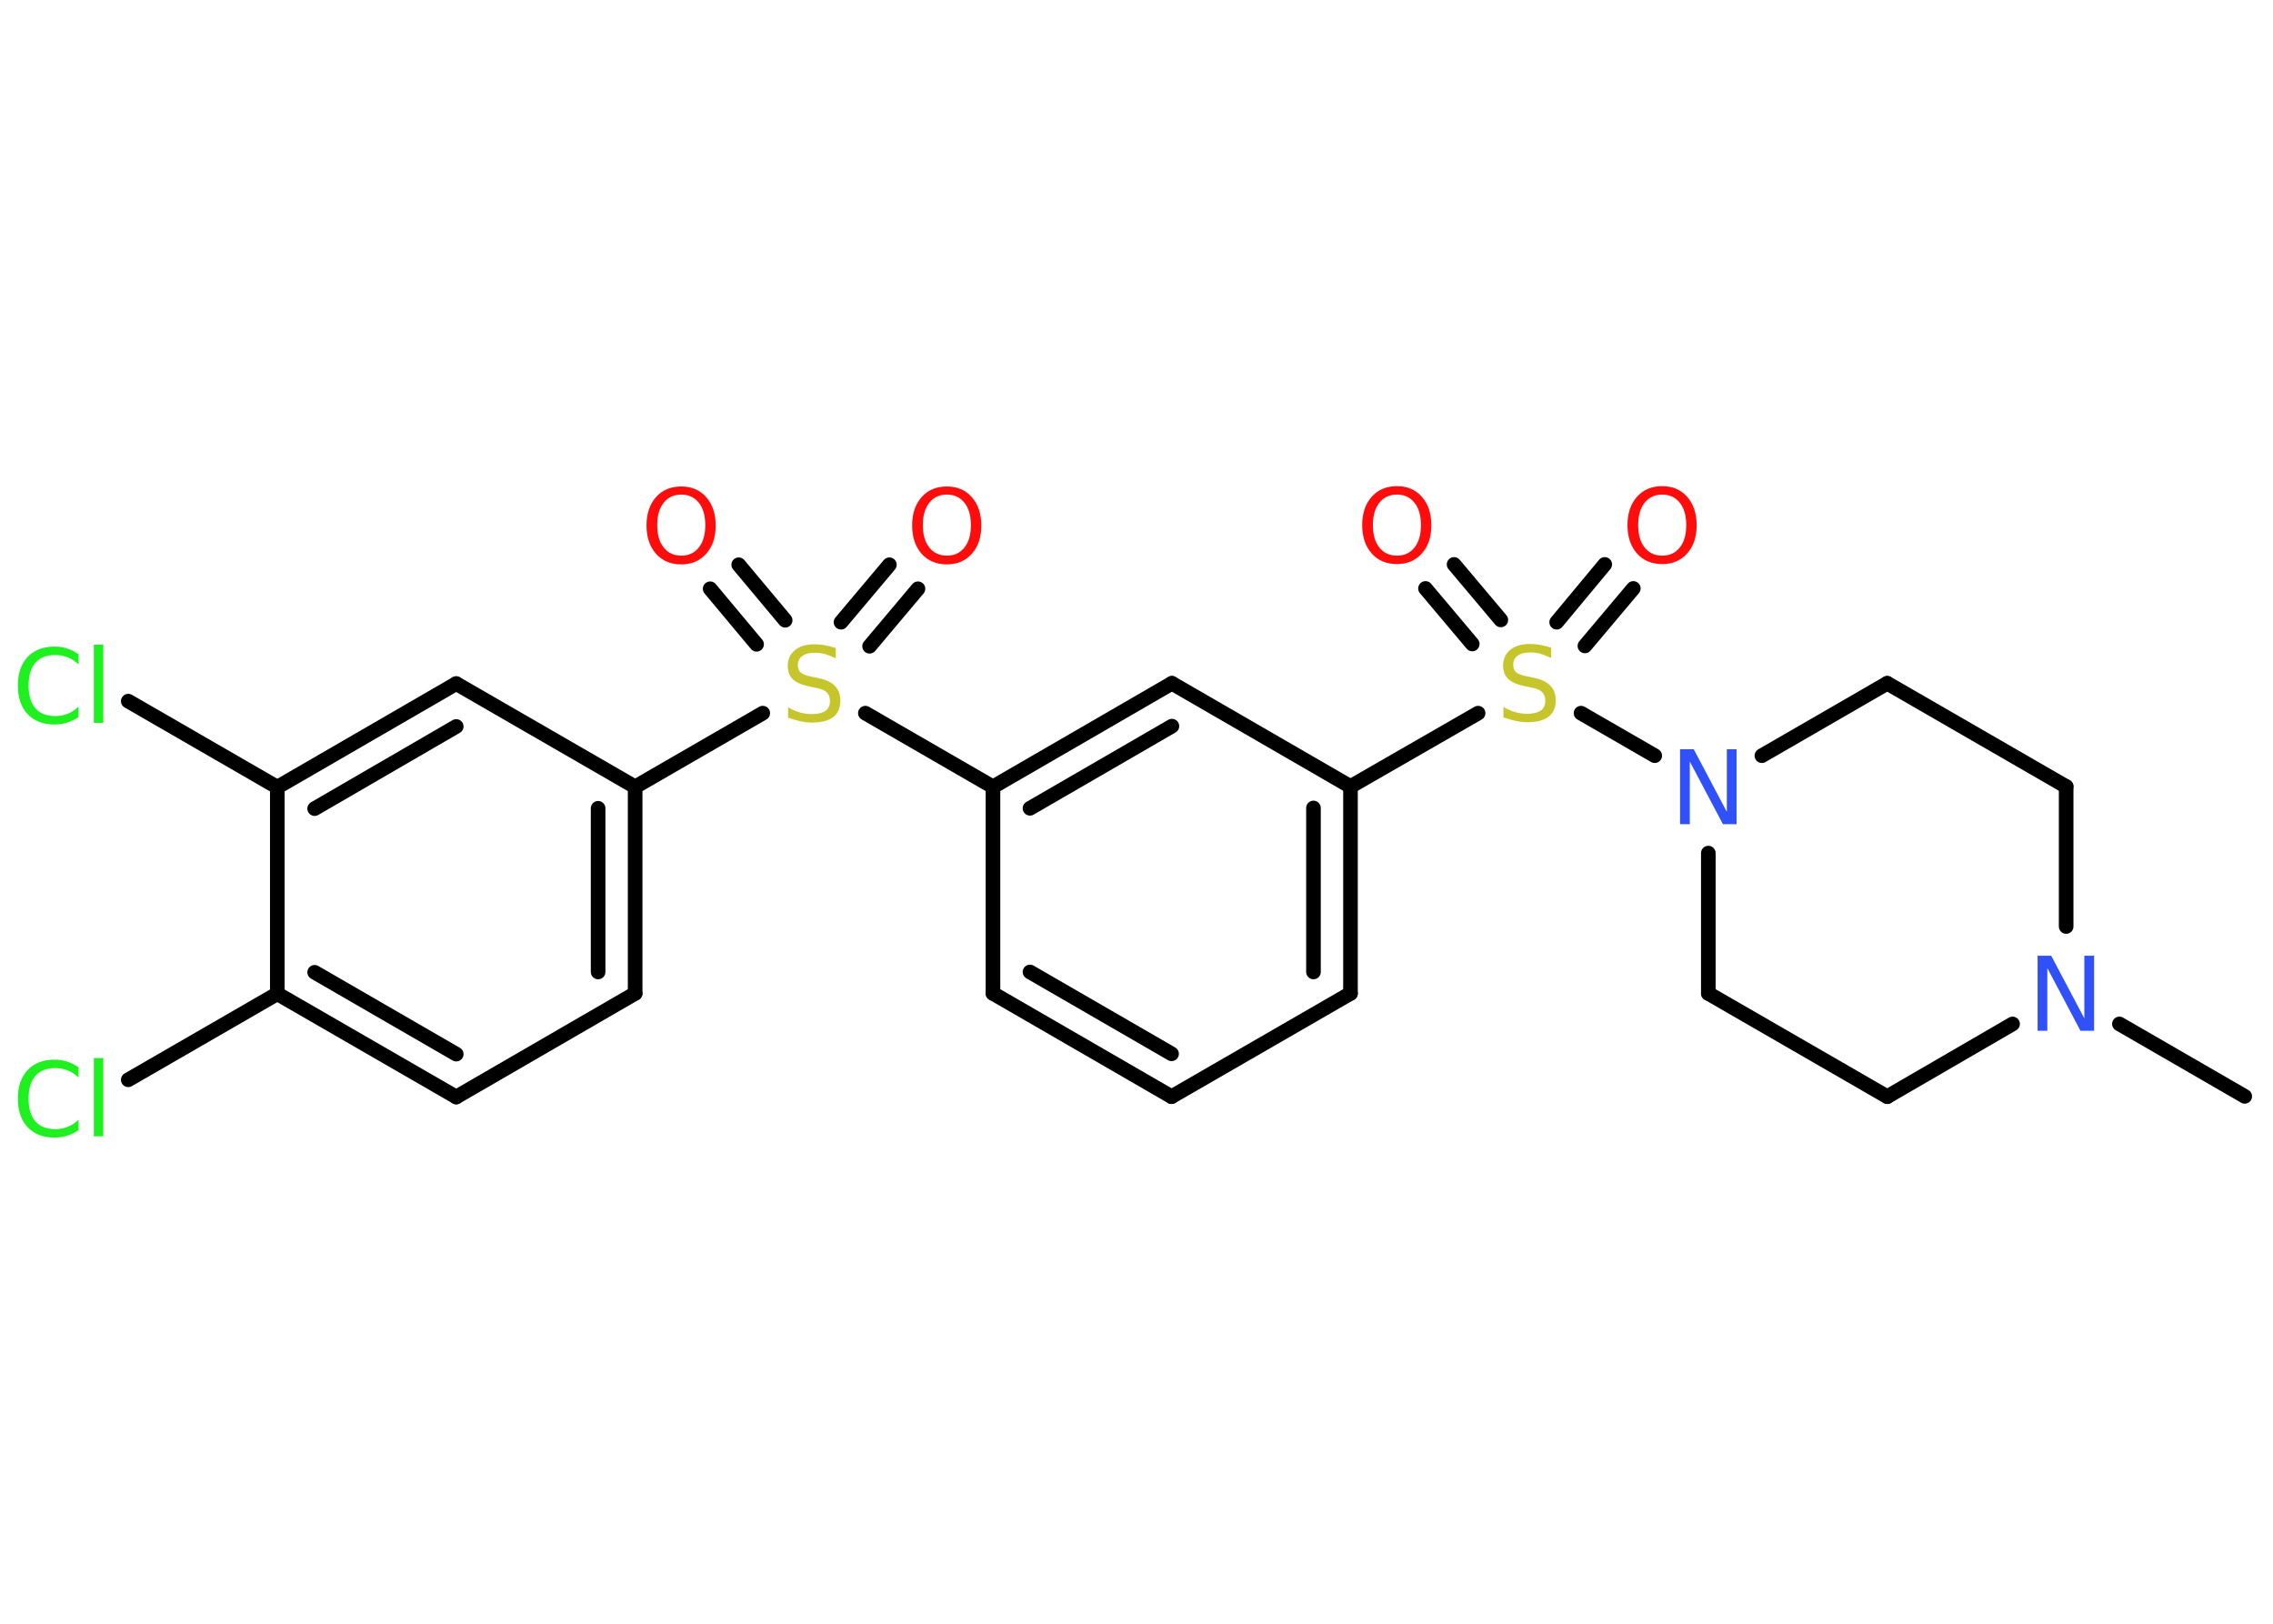 <?xml version='1.0' encoding='UTF-8'?>
<!DOCTYPE svg PUBLIC "-//W3C//DTD SVG 1.1//EN" "http://www.w3.org/Graphics/SVG/1.1/DTD/svg11.dtd">
<svg version='1.2' xmlns='http://www.w3.org/2000/svg' xmlns:xlink='http://www.w3.org/1999/xlink' width='70.0mm' height='50.0mm' viewBox='0 0 70.0 50.0'>
  <desc>Generated by the Chemistry Development Kit (http://github.com/cdk)</desc>
  <g stroke-linecap='round' stroke-linejoin='round' stroke='#000000' stroke-width='.45' fill='#FF0D0D'>
    <rect x='.0' y='.0' width='70.0' height='50.0' fill='#FFFFFF' stroke='none'/>
    <g id='mol1' class='mol'>
      <line id='mol1bnd1' class='bond' x1='69.13' y1='33.76' x2='65.27' y2='31.53'/>
      <line id='mol1bnd2' class='bond' x1='61.98' y1='31.53' x2='58.12' y2='33.77'/>
      <line id='mol1bnd3' class='bond' x1='58.12' y1='33.77' x2='52.61' y2='30.59'/>
      <line id='mol1bnd4' class='bond' x1='52.61' y1='30.59' x2='52.61' y2='26.27'/>
      <line id='mol1bnd5' class='bond' x1='50.96' y1='23.27' x2='48.69' y2='21.96'/>
      <g id='mol1bnd6' class='bond'>
        <line x1='47.94' y1='19.16' x2='49.42' y2='17.38'/>
        <line x1='48.81' y1='19.89' x2='50.3' y2='18.12'/>
      </g>
      <g id='mol1bnd7' class='bond'>
        <line x1='45.34' y1='19.83' x2='43.9' y2='18.12'/>
        <line x1='46.22' y1='19.09' x2='44.78' y2='17.38'/>
      </g>
      <line id='mol1bnd8' class='bond' x1='45.52' y1='21.96' x2='41.59' y2='24.22'/>
      <g id='mol1bnd9' class='bond'>
        <line x1='41.59' y1='30.59' x2='41.59' y2='24.22'/>
        <line x1='40.45' y1='29.93' x2='40.45' y2='24.88'/>
      </g>
      <line id='mol1bnd10' class='bond' x1='41.59' y1='30.59' x2='36.08' y2='33.77'/>
      <g id='mol1bnd11' class='bond'>
        <line x1='30.58' y1='30.59' x2='36.08' y2='33.77'/>
        <line x1='31.72' y1='29.93' x2='36.08' y2='32.45'/>
      </g>
      <line id='mol1bnd12' class='bond' x1='30.58' y1='30.59' x2='30.58' y2='24.23'/>
      <line id='mol1bnd13' class='bond' x1='30.58' y1='24.23' x2='26.65' y2='21.96'/>
      <g id='mol1bnd14' class='bond'>
        <line x1='25.9' y1='19.16' x2='27.39' y2='17.39'/>
        <line x1='26.78' y1='19.9' x2='28.27' y2='18.13'/>
      </g>
      <g id='mol1bnd15' class='bond'>
        <line x1='23.3' y1='19.84' x2='21.87' y2='18.13'/>
        <line x1='24.18' y1='19.1' x2='22.75' y2='17.39'/>
      </g>
      <line id='mol1bnd16' class='bond' x1='23.49' y1='21.96' x2='19.56' y2='24.23'/>
      <g id='mol1bnd17' class='bond'>
        <line x1='19.56' y1='30.59' x2='19.56' y2='24.23'/>
        <line x1='18.42' y1='29.93' x2='18.42' y2='24.89'/>
      </g>
      <line id='mol1bnd18' class='bond' x1='19.56' y1='30.59' x2='14.05' y2='33.78'/>
      <g id='mol1bnd19' class='bond'>
        <line x1='8.54' y1='30.6' x2='14.05' y2='33.78'/>
        <line x1='9.69' y1='29.94' x2='14.05' y2='32.46'/>
      </g>
      <line id='mol1bnd20' class='bond' x1='8.54' y1='30.6' x2='3.95' y2='33.25'/>
      <line id='mol1bnd21' class='bond' x1='8.54' y1='30.6' x2='8.54' y2='24.24'/>
      <line id='mol1bnd22' class='bond' x1='8.54' y1='24.24' x2='3.95' y2='21.59'/>
      <g id='mol1bnd23' class='bond'>
        <line x1='14.05' y1='21.05' x2='8.54' y2='24.24'/>
        <line x1='14.05' y1='22.37' x2='9.69' y2='24.9'/>
      </g>
      <line id='mol1bnd24' class='bond' x1='19.56' y1='24.23' x2='14.05' y2='21.05'/>
      <g id='mol1bnd25' class='bond'>
        <line x1='36.09' y1='21.04' x2='30.58' y2='24.23'/>
        <line x1='36.09' y1='22.36' x2='31.72' y2='24.89'/>
      </g>
      <line id='mol1bnd26' class='bond' x1='41.59' y1='24.22' x2='36.09' y2='21.04'/>
      <line id='mol1bnd27' class='bond' x1='54.26' y1='23.27' x2='58.12' y2='21.04'/>
      <line id='mol1bnd28' class='bond' x1='58.12' y1='21.04' x2='63.63' y2='24.22'/>
      <line id='mol1bnd29' class='bond' x1='63.63' y1='28.53' x2='63.63' y2='24.22'/>
      <path id='mol1atm2' class='atom' d='M62.75 29.43h.42l1.02 1.93v-1.93h.3v2.31h-.42l-1.02 -1.93v1.93h-.3v-2.31z' stroke='none' fill='#3050F8'/>
      <path id='mol1atm5' class='atom' d='M51.74 23.07h.42l1.02 1.93v-1.93h.3v2.31h-.42l-1.02 -1.93v1.93h-.3v-2.31z' stroke='none' fill='#3050F8'/>
      <path id='mol1atm6' class='atom' d='M47.77 19.96v.3q-.18 -.08 -.33 -.13q-.16 -.04 -.31 -.04q-.26 .0 -.39 .1q-.14 .1 -.14 .28q.0 .15 .09 .23q.09 .08 .35 .13l.19 .04q.35 .07 .51 .24q.17 .17 .17 .45q.0 .34 -.22 .51q-.22 .17 -.66 .17q-.16 .0 -.35 -.04q-.18 -.04 -.38 -.11v-.32q.19 .11 .37 .16q.18 .05 .36 .05q.27 .0 .42 -.1q.14 -.1 .14 -.3q.0 -.17 -.1 -.27q-.1 -.1 -.34 -.14l-.19 -.04q-.35 -.07 -.51 -.22q-.16 -.15 -.16 -.41q.0 -.31 .22 -.49q.22 -.18 .6 -.18q.16 .0 .33 .03q.17 .03 .34 .09z' stroke='none' fill='#C6C62C'/>
      <path id='mol1atm7' class='atom' d='M51.19 15.23q-.34 .0 -.54 .25q-.2 .25 -.2 .69q.0 .44 .2 .69q.2 .25 .54 .25q.34 .0 .54 -.25q.2 -.25 .2 -.69q.0 -.44 -.2 -.69q-.2 -.25 -.54 -.25zM51.19 14.97q.48 .0 .77 .33q.29 .33 .29 .87q.0 .55 -.29 .87q-.29 .33 -.77 .33q-.49 .0 -.78 -.33q-.29 -.33 -.29 -.87q.0 -.54 .29 -.87q.29 -.33 .78 -.33z' stroke='none'/>
      <path id='mol1atm8' class='atom' d='M43.02 15.23q-.34 .0 -.54 .25q-.2 .25 -.2 .69q.0 .44 .2 .69q.2 .25 .54 .25q.34 .0 .54 -.25q.2 -.25 .2 -.69q.0 -.44 -.2 -.69q-.2 -.25 -.54 -.25zM43.02 14.97q.48 .0 .77 .33q.29 .33 .29 .87q.0 .55 -.29 .87q-.29 .33 -.77 .33q-.49 .0 -.78 -.33q-.29 -.33 -.29 -.87q.0 -.54 .29 -.87q.29 -.33 .78 -.33z' stroke='none'/>
      <path id='mol1atm14' class='atom' d='M25.74 19.97v.3q-.18 -.08 -.33 -.13q-.16 -.04 -.31 -.04q-.26 .0 -.39 .1q-.14 .1 -.14 .28q.0 .15 .09 .23q.09 .08 .35 .13l.19 .04q.35 .07 .51 .24q.17 .17 .17 .45q.0 .34 -.22 .51q-.22 .17 -.66 .17q-.16 .0 -.35 -.04q-.18 -.04 -.38 -.11v-.32q.19 .11 .37 .16q.18 .05 .36 .05q.27 .0 .42 -.1q.14 -.1 .14 -.3q.0 -.17 -.1 -.27q-.1 -.1 -.34 -.14l-.19 -.04q-.35 -.07 -.51 -.22q-.16 -.15 -.16 -.41q.0 -.31 .22 -.49q.22 -.18 .6 -.18q.16 .0 .33 .03q.17 .03 .34 .09z' stroke='none' fill='#C6C62C'/>
      <path id='mol1atm15' class='atom' d='M29.16 15.23q-.34 .0 -.54 .25q-.2 .25 -.2 .69q.0 .44 .2 .69q.2 .25 .54 .25q.34 .0 .54 -.25q.2 -.25 .2 -.69q.0 -.44 -.2 -.69q-.2 -.25 -.54 -.25zM29.16 14.98q.48 .0 .77 .33q.29 .33 .29 .87q.0 .55 -.29 .87q-.29 .33 -.77 .33q-.49 .0 -.78 -.33q-.29 -.33 -.29 -.87q.0 -.54 .29 -.87q.29 -.33 .78 -.33z' stroke='none'/>
      <path id='mol1atm16' class='atom' d='M20.98 15.23q-.34 .0 -.54 .25q-.2 .25 -.2 .69q.0 .44 .2 .69q.2 .25 .54 .25q.34 .0 .54 -.25q.2 -.25 .2 -.69q.0 -.44 -.2 -.69q-.2 -.25 -.54 -.25zM20.98 14.98q.48 .0 .77 .33q.29 .33 .29 .87q.0 .55 -.29 .87q-.29 .33 -.77 .33q-.49 .0 -.78 -.33q-.29 -.33 -.29 -.87q.0 -.54 .29 -.87q.29 -.33 .78 -.33z' stroke='none'/>
      <path id='mol1atm21' class='atom' d='M2.42 32.85v.33q-.16 -.15 -.34 -.22q-.18 -.07 -.38 -.07q-.4 .0 -.61 .24q-.21 .24 -.21 .7q.0 .46 .21 .7q.21 .24 .61 .24q.2 .0 .38 -.07q.18 -.07 .34 -.22v.32q-.16 .11 -.35 .17q-.18 .06 -.39 .06q-.53 .0 -.83 -.32q-.3 -.32 -.3 -.88q.0 -.56 .3 -.88q.3 -.32 .83 -.32q.21 .0 .39 .06q.18 .06 .34 .17zM2.89 32.58h.29v2.41h-.29v-2.41z' stroke='none' fill='#1FF01F'/>
      <path id='mol1atm23' class='atom' d='M2.42 20.13v.33q-.16 -.15 -.34 -.22q-.18 -.07 -.38 -.07q-.4 .0 -.61 .24q-.21 .24 -.21 .7q.0 .46 .21 .7q.21 .24 .61 .24q.2 .0 .38 -.07q.18 -.07 .34 -.22v.32q-.16 .11 -.35 .17q-.18 .06 -.39 .06q-.53 .0 -.83 -.32q-.3 -.32 -.3 -.88q.0 -.56 .3 -.88q.3 -.32 .83 -.32q.21 .0 .39 .06q.18 .06 .34 .17zM2.89 19.85h.29v2.41h-.29v-2.41z' stroke='none' fill='#1FF01F'/>
    </g>
  </g>
</svg>
